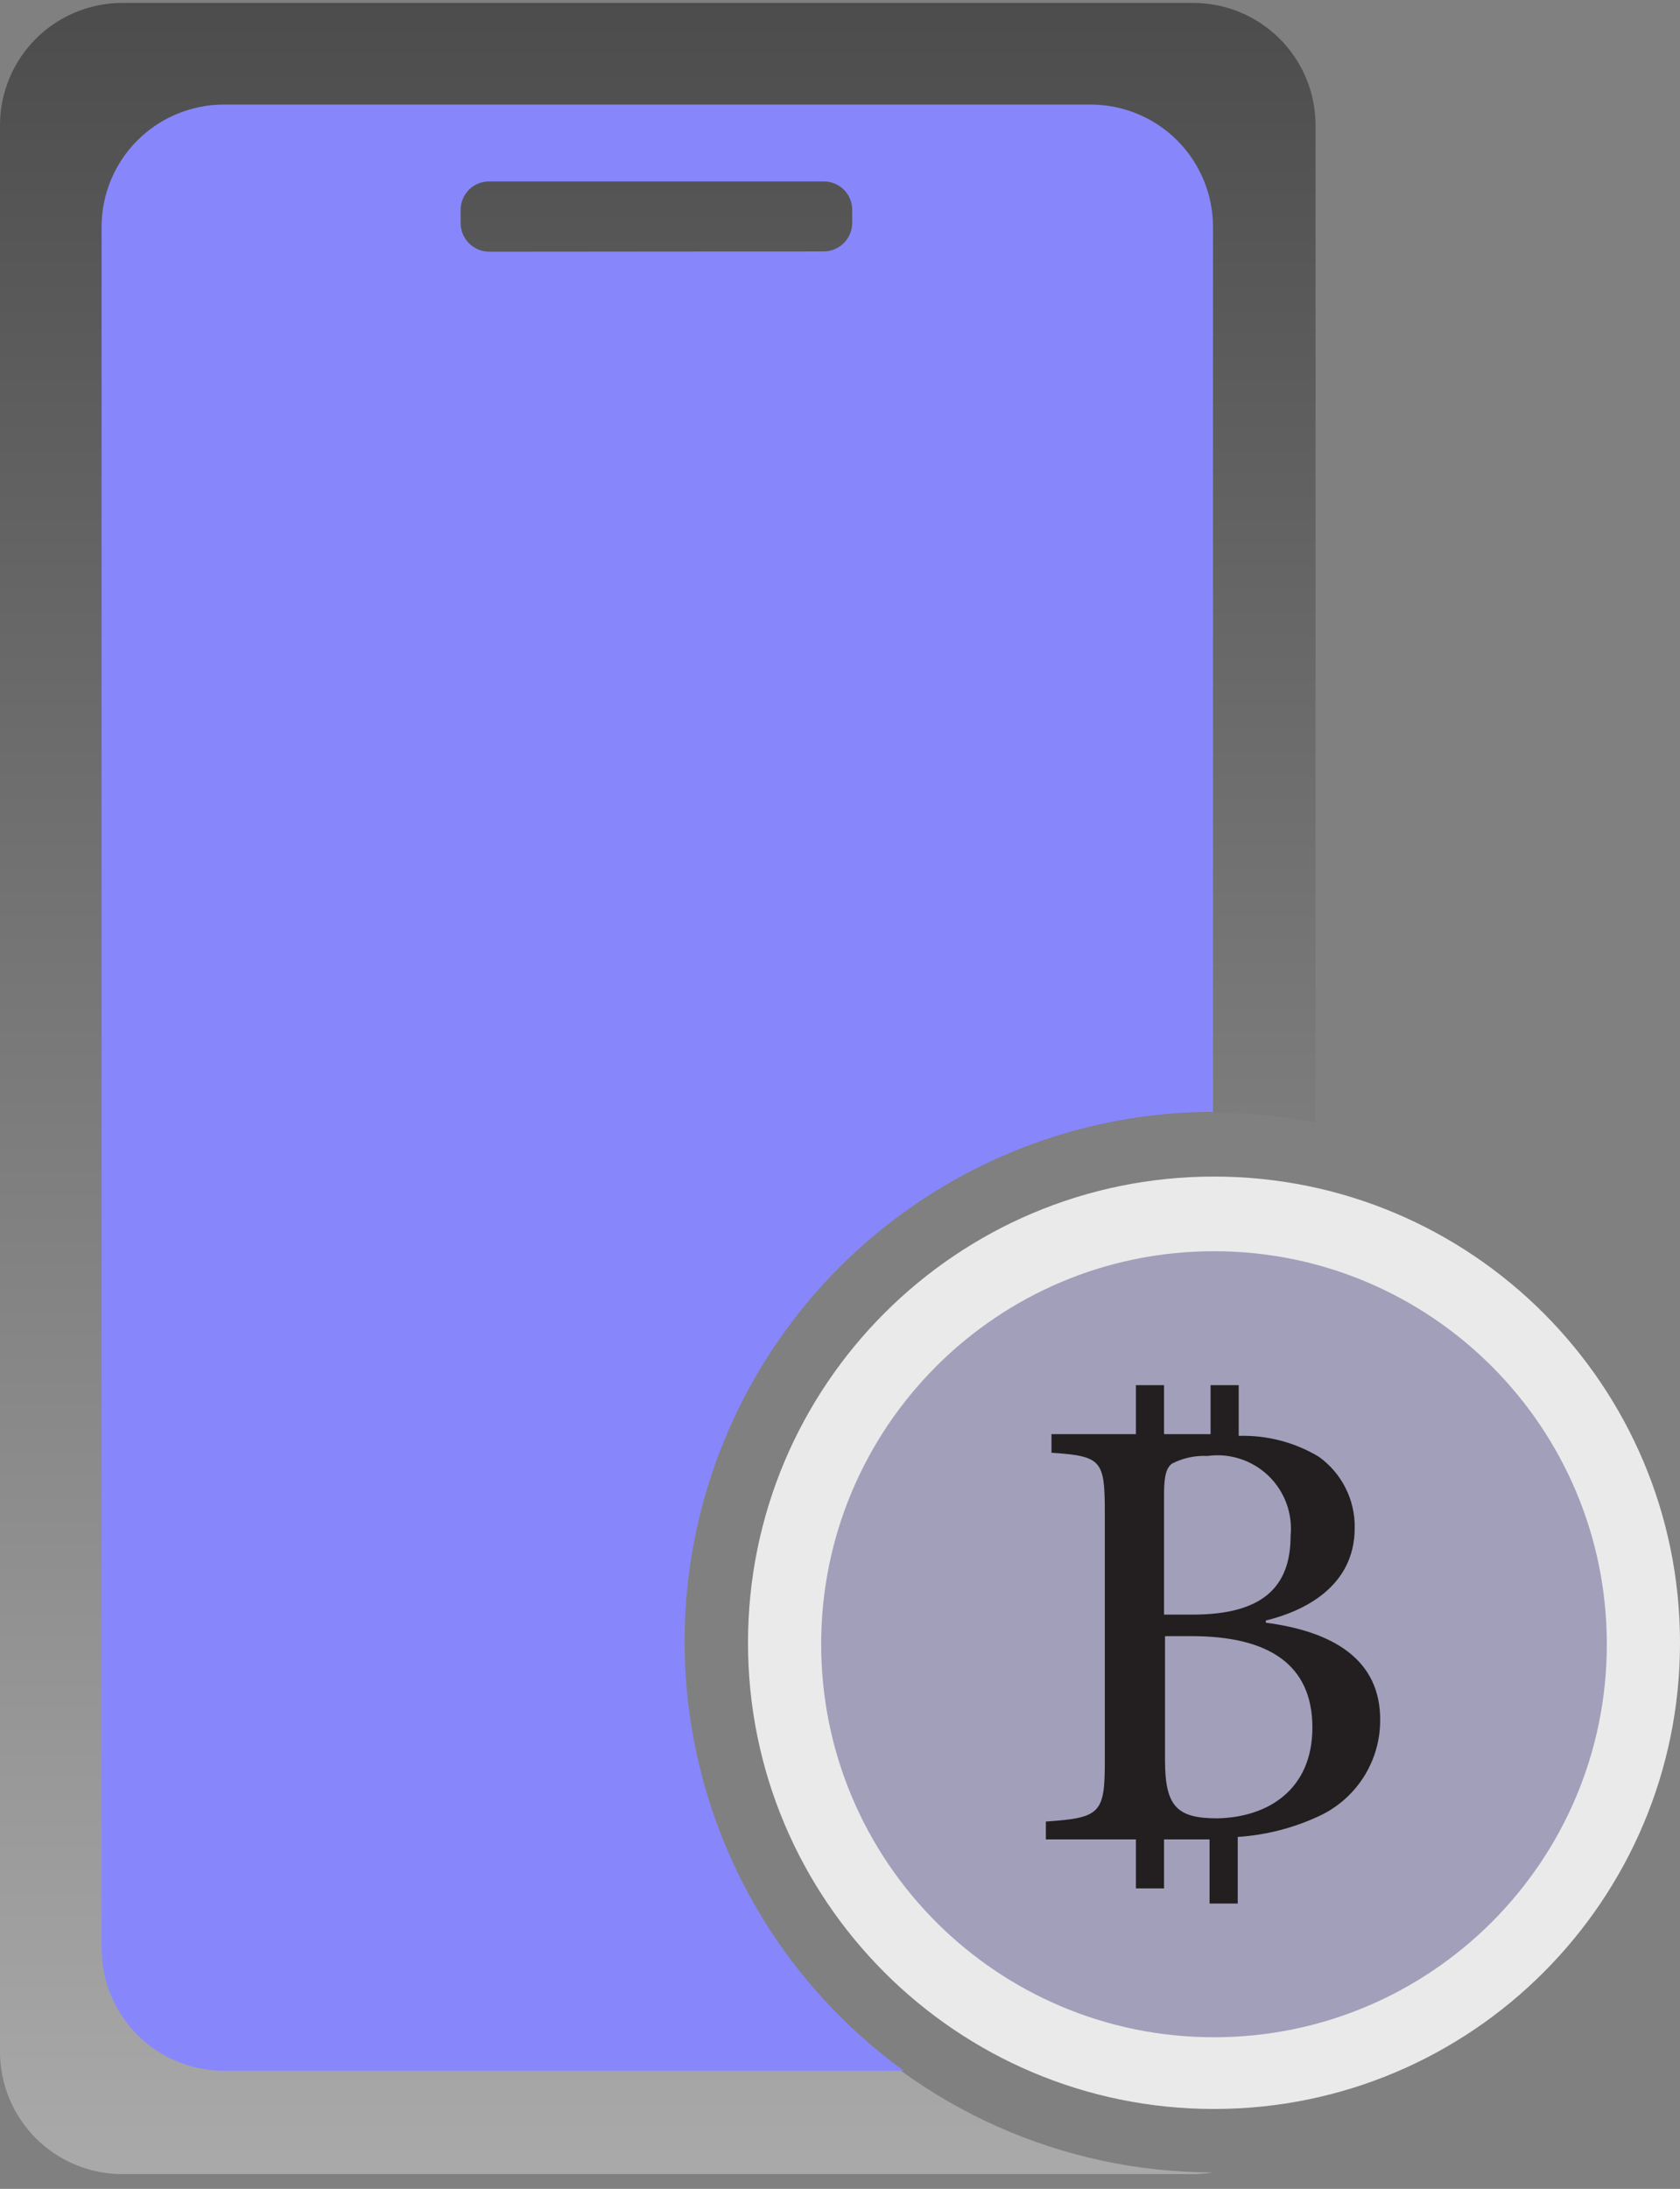<svg width="43" height="56" viewBox="0 0 43 56" fill="none" xmlns="http://www.w3.org/2000/svg">
<rect x="0" y="0" width="43" height="56" fill="#808080" stroke="none"/>
<path d="M33.672 3.188V28.723C31.817 28.357 29.907 28.382 28.062 28.798C26.218 29.214 24.481 30.012 22.964 31.139C21.446 32.266 20.18 33.698 19.249 35.343C18.317 36.988 17.74 38.81 17.555 40.691C17.369 42.573 17.579 44.472 18.171 46.267C18.763 48.063 19.724 49.715 20.992 51.117C22.261 52.519 23.808 53.64 25.535 54.408C27.263 55.177 29.132 55.576 31.022 55.579C30.855 55.61 30.685 55.624 30.515 55.623H3.132C2.302 55.623 1.505 55.293 0.917 54.705C0.33 54.118 0 53.321 0 52.49V3.207C0 2.376 0.33 1.58 0.917 0.992C1.505 0.405 2.302 0.075 3.132 0.075H30.515C30.927 0.072 31.335 0.15 31.717 0.304C32.098 0.459 32.446 0.688 32.739 0.977C33.032 1.266 33.266 1.61 33.426 1.99C33.586 2.369 33.67 2.776 33.672 3.188Z" fill="url(#paint0_linear_102_593)"/>
<path d="M31.047 28.472V5.807C31.047 4.976 30.717 4.179 30.13 3.592C29.542 3.005 28.745 2.675 27.915 2.675H5.732C4.901 2.675 4.104 3.005 3.517 3.592C2.93 4.179 2.6 4.976 2.6 5.807V49.847C2.6 50.678 2.93 51.474 3.517 52.062C4.104 52.649 4.901 52.979 5.732 52.979H23.135C20.814 51.301 19.084 48.931 18.193 46.208C17.303 43.486 17.299 40.551 18.18 37.826C19.062 35.101 20.785 32.725 23.101 31.04C25.417 29.355 28.208 28.447 31.072 28.447L31.047 28.472ZM12.523 6.44C12.328 6.44 12.142 6.362 12.004 6.225C11.867 6.088 11.79 5.901 11.79 5.707V5.368C11.79 5.272 11.809 5.177 11.846 5.089C11.883 5 11.937 4.92 12.005 4.852C12.073 4.785 12.154 4.731 12.243 4.695C12.332 4.659 12.427 4.641 12.523 4.642H21.08C21.176 4.641 21.271 4.659 21.36 4.695C21.449 4.731 21.53 4.785 21.598 4.852C21.666 4.92 21.72 5 21.757 5.089C21.794 5.177 21.813 5.272 21.813 5.368V5.7C21.813 5.895 21.736 6.081 21.598 6.219C21.461 6.356 21.274 6.433 21.08 6.433L12.523 6.44Z" fill="#8787FB"/>
<path d="M31.072 53.956C37.66 53.956 43 48.616 43 42.029C43 35.441 37.66 30.101 31.072 30.101C24.485 30.101 19.145 35.441 19.145 42.029C19.145 48.616 24.485 53.956 31.072 53.956Z" fill="#EAEAEA"/>
<path d="M31.072 52.121C36.625 52.121 41.127 47.619 41.127 42.066C41.127 36.513 36.625 32.011 31.072 32.011C25.519 32.011 21.018 36.513 21.018 42.066C21.018 47.619 25.519 52.121 31.072 52.121Z" fill="#A29FBB"/>
<path d="M32.4 41.515V41.459C33.353 41.227 34.674 40.606 34.674 39.09C34.68 38.735 34.599 38.383 34.438 38.066C34.278 37.748 34.043 37.474 33.754 37.268C33.136 36.898 32.425 36.713 31.705 36.735V35.438H30.985V36.691H29.794V35.438H29.074V36.691H26.913V37.167C28.203 37.255 28.278 37.355 28.278 38.715V45.054C28.278 46.395 28.166 46.508 26.769 46.602V47.059H29.074V48.312H29.794V47.059H30.521C30.678 47.059 30.809 47.059 30.959 47.059V48.7H31.68V46.996C32.405 46.949 33.114 46.766 33.772 46.458C34.233 46.242 34.623 45.9 34.898 45.472C35.172 45.045 35.321 44.548 35.326 44.039C35.351 42.429 34.073 41.734 32.4 41.515ZM30.001 37.443C30.282 37.3 30.595 37.233 30.909 37.249C31.191 37.21 31.477 37.236 31.747 37.325C32.017 37.413 32.263 37.561 32.468 37.758C32.672 37.955 32.829 38.196 32.927 38.463C33.025 38.73 33.061 39.015 33.033 39.297C33.033 40.619 32.294 41.308 30.527 41.308H29.794V38.22C29.794 37.731 29.863 37.543 30.001 37.443ZM31.16 46.52C30.133 46.52 29.819 46.226 29.819 45.036V41.859H30.496C32.482 41.859 33.591 42.592 33.591 44.196C33.591 45.8 32.438 46.495 31.16 46.52Z" fill="#231F20"/>
<defs>
<linearGradient id="paint0_linear_102_593" x1="16.827" y1="94.075" x2="16.827" y2="-45.425" gradientUnits="userSpaceOnUse">
<stop stop-color="white"/>
<stop offset="0.171" stop-color="#C2C2C2"/>
<stop offset="1"/>
</linearGradient>
</defs>
</svg>
